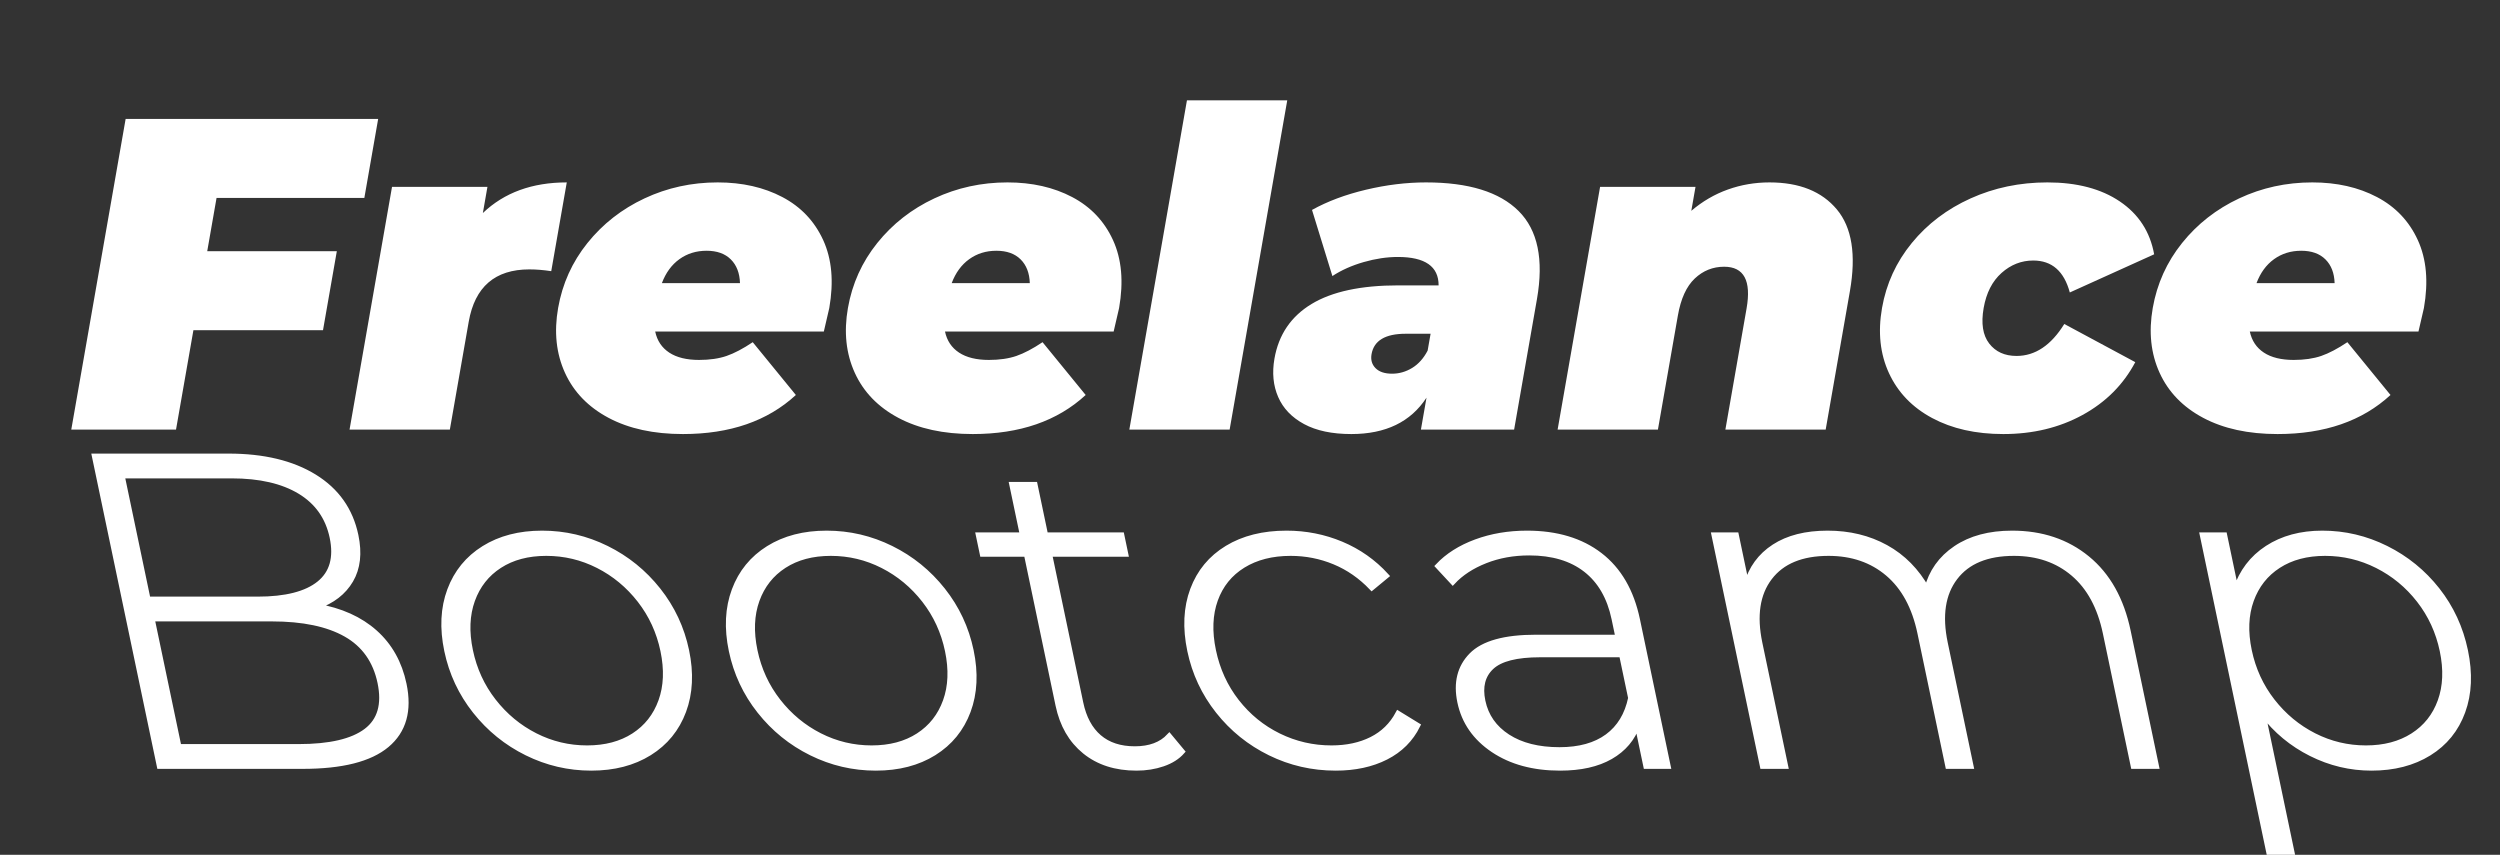 <?xml version="1.0" encoding="UTF-8" standalone="no"?><!-- Generator: Gravit.io --><svg xmlns="http://www.w3.org/2000/svg" xmlns:xlink="http://www.w3.org/1999/xlink" style="isolation:isolate" viewBox="485.352 -390 2358.804 806.5" width="2358.804pt" height="806.5pt"><rect x="485.352" y="-390" width="2358.804" height="806.5" fill="#333333" stroke="none"/><path d=" M 829.114 -203.237 L 689.67 -203.237 L 680.878 -152.987 L 803.153 -152.987 L 790.11 -78.45 L 667.835 -78.45 L 651.422 15.35 L 552.597 15.35 L 603.888 -277.775 L 842.156 -277.775 L 829.114 -203.237 L 829.114 -203.237 Z  M 940.942 -189 L 940.942 -189 Q 971.122 -217.894 1020.116 -217.894 L 1020.116 -217.894 L 1005.462 -134.144 L 1005.462 -134.144 Q 994.449 -135.819 984.817 -135.819 L 984.817 -135.819 L 984.817 -135.819 Q 936.242 -135.819 927.596 -86.406 L 927.596 -86.406 L 909.791 15.35 L 815.154 15.35 L 855.233 -213.706 L 945.265 -213.706 L 940.942 -189 L 940.942 -189 Z  M 1267.799 -99.387 L 1267.799 -99.387 Q 1267.433 -97.294 1262.659 -77.194 L 1262.659 -77.194 L 1103.534 -77.194 L 1103.534 -77.194 Q 1106.288 -64.212 1116.804 -57.303 L 1116.804 -57.303 L 1116.804 -57.303 Q 1127.32 -50.394 1144.907 -50.394 L 1144.907 -50.394 L 1144.907 -50.394 Q 1159.982 -50.394 1170.901 -54.162 L 1170.901 -54.162 L 1170.901 -54.162 Q 1181.82 -57.931 1195.576 -67.144 L 1195.576 -67.144 L 1236.269 -17.312 L 1236.269 -17.312 Q 1196.321 19.538 1129.74 19.538 L 1129.74 19.538 L 1129.74 19.538 Q 1088.283 19.538 1059.552 4.253 L 1059.552 4.253 L 1059.552 4.253 Q 1030.82 -11.031 1018.414 -38.25 L 1018.414 -38.25 L 1018.414 -38.25 Q 1006.008 -65.469 1011.943 -99.387 L 1011.943 -99.387 L 1011.943 -99.387 Q 1017.951 -133.725 1039.636 -160.734 L 1039.636 -160.734 L 1039.636 -160.734 Q 1061.322 -187.744 1093.481 -202.819 L 1093.481 -202.819 L 1093.481 -202.819 Q 1125.641 -217.894 1162.491 -217.894 L 1162.491 -217.894 L 1162.491 -217.894 Q 1197.247 -217.894 1223.514 -204.075 L 1223.514 -204.075 L 1223.514 -204.075 Q 1249.78 -190.256 1262.05 -163.456 L 1262.05 -163.456 L 1262.05 -163.456 Q 1274.32 -136.656 1267.799 -99.387 L 1267.799 -99.387 L 1267.799 -99.387 Z  M 1152.045 -153.406 L 1152.045 -153.406 Q 1137.388 -153.406 1126.365 -145.45 L 1126.365 -145.45 L 1126.365 -145.45 Q 1115.342 -137.494 1109.846 -122.837 L 1109.846 -122.837 L 1183.546 -122.837 L 1183.546 -122.837 Q 1183.106 -137.075 1174.903 -145.241 L 1174.903 -145.241 L 1174.903 -145.241 Q 1166.701 -153.406 1152.045 -153.406 L 1152.045 -153.406 L 1152.045 -153.406 Z  M 1541.243 -99.387 L 1541.243 -99.387 Q 1540.876 -97.294 1536.103 -77.194 L 1536.103 -77.194 L 1376.978 -77.194 L 1376.978 -77.194 Q 1379.732 -64.212 1390.248 -57.303 L 1390.248 -57.303 L 1390.248 -57.303 Q 1400.764 -50.394 1418.351 -50.394 L 1418.351 -50.394 L 1418.351 -50.394 Q 1433.426 -50.394 1444.345 -54.162 L 1444.345 -54.162 L 1444.345 -54.162 Q 1455.264 -57.931 1469.019 -67.144 L 1469.019 -67.144 L 1509.713 -17.312 L 1509.713 -17.312 Q 1469.765 19.538 1403.183 19.538 L 1403.183 19.538 L 1403.183 19.538 Q 1361.727 19.538 1332.995 4.253 L 1332.995 4.253 L 1332.995 4.253 Q 1304.264 -11.031 1291.857 -38.25 L 1291.857 -38.25 L 1291.857 -38.25 Q 1279.451 -65.469 1285.386 -99.387 L 1285.386 -99.387 L 1285.386 -99.387 Q 1291.395 -133.725 1313.08 -160.734 L 1313.08 -160.734 L 1313.08 -160.734 Q 1334.765 -187.744 1366.925 -202.819 L 1366.925 -202.819 L 1366.925 -202.819 Q 1399.085 -217.894 1435.935 -217.894 L 1435.935 -217.894 L 1435.935 -217.894 Q 1470.691 -217.894 1496.957 -204.075 L 1496.957 -204.075 L 1496.957 -204.075 Q 1523.224 -190.256 1535.494 -163.456 L 1535.494 -163.456 L 1535.494 -163.456 Q 1547.764 -136.656 1541.243 -99.387 L 1541.243 -99.387 L 1541.243 -99.387 Z  M 1425.488 -153.406 L 1425.488 -153.406 Q 1410.832 -153.406 1399.809 -145.45 L 1399.809 -145.45 L 1399.809 -145.45 Q 1388.785 -137.494 1383.29 -122.837 L 1383.29 -122.837 L 1456.99 -122.837 L 1456.99 -122.837 Q 1456.55 -137.075 1448.347 -145.241 L 1448.347 -145.241 L 1448.347 -145.241 Q 1440.145 -153.406 1425.488 -153.406 L 1425.488 -153.406 L 1425.488 -153.406 Z  M 1550.897 15.35 L 1605.265 -295.362 L 1699.903 -295.362 L 1645.535 15.35 L 1550.897 15.35 L 1550.897 15.35 Z  M 1830.816 -217.894 L 1830.816 -217.894 Q 1891.116 -217.894 1918.215 -190.884 L 1918.215 -190.884 L 1918.215 -190.884 Q 1945.314 -163.875 1935.496 -107.762 L 1935.496 -107.762 L 1913.954 15.35 L 1826.016 15.35 L 1831.292 -14.8 L 1831.292 -14.8 Q 1808.952 19.538 1760.377 19.538 L 1760.377 19.538 L 1760.377 19.538 Q 1733.158 19.538 1715.754 10.116 L 1715.754 10.116 L 1715.754 10.116 Q 1698.349 0.694 1691.33 -15.428 L 1691.33 -15.428 L 1691.33 -15.428 Q 1684.31 -31.55 1687.827 -51.65 L 1687.827 -51.65 L 1687.827 -51.65 Q 1693.762 -85.569 1722.802 -103.156 L 1722.802 -103.156 L 1722.802 -103.156 Q 1751.842 -120.744 1804.604 -120.744 L 1804.604 -120.744 L 1842.711 -120.744 L 1842.711 -120.744 Q 1842.794 -147.544 1804.269 -147.544 L 1804.269 -147.544 L 1804.269 -147.544 Q 1788.775 -147.544 1772.02 -142.728 L 1772.02 -142.728 L 1772.02 -142.728 Q 1755.265 -137.912 1742.493 -129.537 L 1742.493 -129.537 L 1723.261 -191.931 L 1723.261 -191.931 Q 1745.067 -204.075 1774.123 -210.984 L 1774.123 -210.984 L 1774.123 -210.984 Q 1803.179 -217.894 1830.816 -217.894 L 1830.816 -217.894 L 1830.816 -217.894 Z  M 1798.817 -37.412 L 1798.817 -37.412 Q 1808.867 -37.412 1817.776 -42.856 L 1817.776 -42.856 L 1817.776 -42.856 Q 1826.685 -48.3 1832.359 -59.187 L 1832.359 -59.187 L 1835.143 -75.1 L 1811.693 -75.1 L 1811.693 -75.1 Q 1782.799 -75.1 1779.429 -55.837 L 1779.429 -55.837 L 1779.429 -55.837 Q 1778.036 -47.881 1783.192 -42.647 L 1783.192 -42.647 L 1783.192 -42.647 Q 1788.348 -37.412 1798.817 -37.412 L 1798.817 -37.412 L 1798.817 -37.412 Z  M 2154.929 -217.894 L 2154.929 -217.894 Q 2197.222 -217.894 2218.506 -192.35 L 2218.506 -192.35 L 2218.506 -192.35 Q 2239.789 -166.806 2230.777 -115.3 L 2230.777 -115.3 L 2207.916 15.35 L 2113.279 15.35 L 2133.282 -98.969 L 2133.282 -98.969 Q 2140.169 -138.331 2112.113 -138.331 L 2112.113 -138.331 L 2112.113 -138.331 Q 2096.201 -138.331 2084.418 -127.234 L 2084.418 -127.234 L 2084.418 -127.234 Q 2072.636 -116.137 2068.459 -92.269 L 2068.459 -92.269 L 2049.629 15.35 L 1954.991 15.35 L 1995.071 -213.706 L 2085.102 -213.706 L 2081.145 -191.094 L 2081.145 -191.094 Q 2096.89 -204.494 2115.65 -211.194 L 2115.65 -211.194 L 2115.65 -211.194 Q 2134.41 -217.894 2154.929 -217.894 L 2154.929 -217.894 L 2154.929 -217.894 Z  M 2375.521 19.538 L 2375.521 19.538 Q 2336.577 19.538 2308.437 4.463 L 2308.437 4.463 L 2308.437 4.463 Q 2280.296 -10.612 2267.681 -37.831 L 2267.681 -37.831 L 2267.681 -37.831 Q 2255.066 -65.05 2261.074 -99.387 L 2261.074 -99.387 L 2261.074 -99.387 Q 2267.082 -133.725 2289.186 -160.734 L 2289.186 -160.734 L 2289.186 -160.734 Q 2311.29 -187.744 2344.706 -202.819 L 2344.706 -202.819 L 2344.706 -202.819 Q 2378.122 -217.894 2417.066 -217.894 L 2417.066 -217.894 L 2417.066 -217.894 Q 2458.941 -217.894 2485.522 -199.887 L 2485.522 -199.887 L 2485.522 -199.887 Q 2512.102 -181.881 2517.84 -150.056 L 2517.84 -150.056 L 2438.257 -114.044 L 2438.257 -114.044 Q 2430.133 -144.194 2403.751 -144.194 L 2403.751 -144.194 L 2403.751 -144.194 Q 2387.001 -144.194 2373.853 -132.469 L 2373.853 -132.469 L 2373.853 -132.469 Q 2360.704 -120.744 2356.968 -99.387 L 2356.968 -99.387 L 2356.968 -99.387 Q 2353.157 -77.612 2362.203 -65.887 L 2362.203 -65.887 L 2362.203 -65.887 Q 2371.248 -54.162 2387.998 -54.162 L 2387.998 -54.162 L 2387.998 -54.162 Q 2414.379 -54.162 2433.055 -84.312 L 2433.055 -84.312 L 2500.035 -48.3 L 2500.035 -48.3 Q 2483.16 -16.475 2450.278 1.531 L 2450.278 1.531 L 2450.278 1.531 Q 2417.396 19.538 2375.521 19.538 L 2375.521 19.538 L 2375.521 19.538 Z  M 2772.368 -99.387 L 2772.368 -99.387 Q 2772.001 -97.294 2767.228 -77.194 L 2767.228 -77.194 L 2608.103 -77.194 L 2608.103 -77.194 Q 2610.857 -64.212 2621.373 -57.303 L 2621.373 -57.303 L 2621.373 -57.303 Q 2631.889 -50.394 2649.476 -50.394 L 2649.476 -50.394 L 2649.476 -50.394 Q 2664.551 -50.394 2675.47 -54.162 L 2675.47 -54.162 L 2675.47 -54.162 Q 2686.389 -57.931 2700.144 -67.144 L 2700.144 -67.144 L 2740.838 -17.312 L 2740.838 -17.312 Q 2700.89 19.538 2634.308 19.538 L 2634.308 19.538 L 2634.308 19.538 Q 2592.852 19.538 2564.12 4.253 L 2564.12 4.253 L 2564.12 4.253 Q 2535.389 -11.031 2522.982 -38.25 L 2522.982 -38.25 L 2522.982 -38.25 Q 2510.576 -65.469 2516.511 -99.387 L 2516.511 -99.387 L 2516.511 -99.387 Q 2522.52 -133.725 2544.205 -160.734 L 2544.205 -160.734 L 2544.205 -160.734 Q 2565.89 -187.744 2598.05 -202.819 L 2598.05 -202.819 L 2598.05 -202.819 Q 2630.21 -217.894 2667.06 -217.894 L 2667.06 -217.894 L 2667.06 -217.894 Q 2701.816 -217.894 2728.082 -204.075 L 2728.082 -204.075 L 2728.082 -204.075 Q 2754.349 -190.256 2766.619 -163.456 L 2766.619 -163.456 L 2766.619 -163.456 Q 2778.889 -136.656 2772.368 -99.387 L 2772.368 -99.387 L 2772.368 -99.387 Z  M 2656.613 -153.406 L 2656.613 -153.406 Q 2641.957 -153.406 2630.934 -145.45 L 2630.934 -145.45 L 2630.934 -145.45 Q 2619.91 -137.494 2614.415 -122.837 L 2614.415 -122.837 L 2688.115 -122.837 L 2688.115 -122.837 Q 2687.675 -137.075 2679.472 -145.241 L 2679.472 -145.241 L 2679.472 -145.241 Q 2671.27 -153.406 2656.613 -153.406 L 2656.613 -153.406 L 2656.613 -153.406 Z " fill="rgb(255,255,255)"/><path d=" M 784.374 182.114 L 784.374 182.114 Q 818.075 187.963 839.119 206.765 L 839.119 206.765 L 839.119 206.765 Q 860.162 225.566 866.464 255.649 L 866.464 255.649 L 866.464 255.649 Q 874.255 292.834 850.31 312.889 L 850.31 312.889 L 850.31 312.889 Q 826.365 332.944 770.939 332.944 L 770.939 332.944 L 635.837 332.944 L 574.564 40.475 L 701.006 40.475 L 701.006 40.475 Q 750.37 40.475 781.937 59.903 L 781.937 59.903 L 781.937 59.903 Q 813.504 79.332 821.032 115.264 L 821.032 115.264 L 821.032 115.264 Q 826.284 140.332 816.232 157.463 L 816.232 157.463 L 816.232 157.463 Q 806.181 174.593 784.374 182.114 L 784.374 182.114 Z  M 703.991 58.859 L 600.5 58.859 L 624.921 175.429 L 728.413 175.429 L 728.413 175.429 Q 768.25 175.429 786.577 160.596 L 786.577 160.596 L 786.577 160.596 Q 804.905 145.764 798.865 116.935 L 798.865 116.935 L 798.865 116.935 Q 792.913 88.524 768.371 73.691 L 768.371 73.691 L 768.371 73.691 Q 743.829 58.859 703.991 58.859 L 703.991 58.859 Z  M 767.088 314.56 L 767.088 314.56 Q 811.255 314.56 830.882 299.728 L 830.882 299.728 L 830.882 299.728 Q 850.508 284.896 844.03 253.978 L 844.03 253.978 L 844.03 253.978 Q 837.553 223.059 811.756 208.436 L 811.756 208.436 L 811.756 208.436 Q 785.958 193.812 741.791 193.812 L 741.791 193.812 L 628.773 193.812 L 654.07 314.56 L 767.088 314.56 Z  M 1043.225 334.615 L 1043.225 334.615 Q 1011.182 334.615 982.441 320.41 L 982.441 320.41 L 982.441 320.41 Q 953.7 306.204 933.682 280.926 L 933.682 280.926 L 933.682 280.926 Q 913.663 255.649 907.011 223.895 L 907.011 223.895 L 907.011 223.895 Q 900.358 192.141 909.785 166.863 L 909.785 166.863 L 909.785 166.863 Q 919.212 141.586 942.001 127.38 L 942.001 127.38 L 942.001 127.38 Q 964.789 113.174 996.833 113.174 L 996.833 113.174 L 996.833 113.174 Q 1028.876 113.174 1057.617 127.38 L 1057.617 127.38 L 1057.617 127.38 Q 1086.358 141.586 1106.376 166.863 L 1106.376 166.863 L 1106.376 166.863 Q 1126.394 192.141 1133.047 223.895 L 1133.047 223.895 L 1133.047 223.895 Q 1139.699 255.649 1130.272 280.926 L 1130.272 280.926 L 1130.272 280.926 Q 1120.845 306.204 1098.057 320.41 L 1098.057 320.41 L 1098.057 320.41 Q 1075.268 334.615 1043.225 334.615 L 1043.225 334.615 Z  M 1039.286 315.814 L 1039.286 315.814 Q 1065.267 315.814 1083.385 304.115 L 1083.385 304.115 L 1083.385 304.115 Q 1101.502 292.416 1109.034 271.526 L 1109.034 271.526 L 1109.034 271.526 Q 1116.565 250.635 1110.963 223.895 L 1110.963 223.895 L 1110.963 223.895 Q 1105.361 197.155 1089.076 176.264 L 1089.076 176.264 L 1089.076 176.264 Q 1072.791 155.374 1049.772 143.675 L 1049.772 143.675 L 1049.772 143.675 Q 1026.753 131.976 1000.772 131.976 L 1000.772 131.976 L 1000.772 131.976 Q 974.791 131.976 956.673 143.675 L 956.673 143.675 L 956.673 143.675 Q 938.556 155.374 931.024 176.264 L 931.024 176.264 L 931.024 176.264 Q 923.493 197.155 929.095 223.895 L 929.095 223.895 L 929.095 223.895 Q 934.697 250.635 950.982 271.526 L 950.982 271.526 L 950.982 271.526 Q 967.266 292.416 990.286 304.115 L 990.286 304.115 L 990.286 304.115 Q 1013.305 315.814 1039.286 315.814 L 1039.286 315.814 Z  M 1311.697 334.615 L 1311.697 334.615 Q 1279.653 334.615 1250.913 320.41 L 1250.913 320.41 L 1250.913 320.41 Q 1222.172 306.204 1202.154 280.926 L 1202.154 280.926 L 1202.154 280.926 Q 1182.135 255.649 1175.483 223.895 L 1175.483 223.895 L 1175.483 223.895 Q 1168.83 192.141 1178.257 166.863 L 1178.257 166.863 L 1178.257 166.863 Q 1187.684 141.586 1210.473 127.38 L 1210.473 127.38 L 1210.473 127.38 Q 1233.261 113.174 1265.304 113.174 L 1265.304 113.174 L 1265.304 113.174 Q 1297.348 113.174 1326.089 127.38 L 1326.089 127.38 L 1326.089 127.38 Q 1354.829 141.586 1374.848 166.863 L 1374.848 166.863 L 1374.848 166.863 Q 1394.866 192.141 1401.519 223.895 L 1401.519 223.895 L 1401.519 223.895 Q 1408.171 255.649 1398.744 280.926 L 1398.744 280.926 L 1398.744 280.926 Q 1389.317 306.204 1366.529 320.41 L 1366.529 320.41 L 1366.529 320.41 Q 1343.74 334.615 1311.697 334.615 L 1311.697 334.615 Z  M 1307.758 315.814 L 1307.758 315.814 Q 1333.739 315.814 1351.856 304.115 L 1351.856 304.115 L 1351.856 304.115 Q 1369.974 292.416 1377.505 271.526 L 1377.505 271.526 L 1377.505 271.526 Q 1385.037 250.635 1379.435 223.895 L 1379.435 223.895 L 1379.435 223.895 Q 1373.833 197.155 1357.548 176.264 L 1357.548 176.264 L 1357.548 176.264 Q 1341.263 155.374 1318.244 143.675 L 1318.244 143.675 L 1318.244 143.675 Q 1295.225 131.976 1269.243 131.976 L 1269.243 131.976 L 1269.243 131.976 Q 1243.262 131.976 1225.145 143.675 L 1225.145 143.675 L 1225.145 143.675 Q 1207.027 155.374 1199.496 176.264 L 1199.496 176.264 L 1199.496 176.264 Q 1191.965 197.155 1197.567 223.895 L 1197.567 223.895 L 1197.567 223.895 Q 1203.169 250.635 1219.453 271.526 L 1219.453 271.526 L 1219.453 271.526 Q 1235.738 292.416 1258.757 304.115 L 1258.757 304.115 L 1258.757 304.115 Q 1281.777 315.814 1307.758 315.814 L 1307.758 315.814 Z  M 1588.589 304.533 L 1600.746 319.156 L 1600.746 319.156 Q 1594.094 326.677 1582.585 330.646 L 1582.585 330.646 L 1582.585 330.646 Q 1571.075 334.615 1557.652 334.615 L 1557.652 334.615 L 1557.652 334.615 Q 1528.206 334.615 1508.902 318.947 L 1508.902 318.947 L 1508.902 318.947 Q 1489.598 303.28 1483.733 275.286 L 1483.733 275.286 L 1453.885 132.812 L 1412.315 132.812 L 1408.551 114.846 L 1450.121 114.846 L 1440.142 67.215 L 1461.793 67.215 L 1471.772 114.846 L 1543.653 114.846 L 1547.417 132.812 L 1475.536 132.812 L 1504.947 273.197 L 1504.947 273.197 Q 1509.411 294.505 1522.339 305.577 L 1522.339 305.577 L 1522.339 305.577 Q 1535.268 316.65 1556.053 316.65 L 1556.053 316.65 L 1556.053 316.65 Q 1577.271 316.65 1588.589 304.533 L 1588.589 304.533 Z  M 1745.582 334.615 L 1745.582 334.615 Q 1712.672 334.615 1683.715 320.41 L 1683.715 320.41 L 1683.715 320.41 Q 1654.758 306.204 1634.74 280.926 L 1634.74 280.926 L 1634.74 280.926 Q 1614.721 255.649 1608.069 223.895 L 1608.069 223.895 L 1608.069 223.895 Q 1601.329 191.723 1610.756 166.446 L 1610.756 166.446 L 1610.756 166.446 Q 1620.182 141.168 1643.231 127.171 L 1643.231 127.171 L 1643.231 127.171 Q 1666.28 113.174 1699.19 113.174 L 1699.19 113.174 L 1699.19 113.174 Q 1726.47 113.174 1750.915 123.411 L 1750.915 123.411 L 1750.915 123.411 Q 1775.36 133.647 1793.33 153.285 L 1793.33 153.285 L 1779.672 164.566 L 1779.672 164.566 Q 1764.134 148.271 1744.457 140.123 L 1744.457 140.123 L 1744.457 140.123 Q 1724.779 131.976 1703.128 131.976 L 1703.128 131.976 L 1703.128 131.976 Q 1676.714 131.976 1658.12 143.466 L 1658.12 143.466 L 1658.12 143.466 Q 1639.526 154.956 1631.994 175.846 L 1631.994 175.846 L 1631.994 175.846 Q 1624.463 196.737 1630.153 223.895 L 1630.153 223.895 L 1630.153 223.895 Q 1635.842 251.053 1652.127 271.944 L 1652.127 271.944 L 1652.127 271.944 Q 1668.412 292.834 1691.82 304.324 L 1691.82 304.324 L 1691.82 304.324 Q 1715.229 315.814 1741.643 315.814 L 1741.643 315.814 L 1741.643 315.814 Q 1763.294 315.814 1779.557 307.667 L 1779.557 307.667 L 1779.557 307.667 Q 1795.821 299.519 1804.531 283.224 L 1804.531 283.224 L 1822.916 294.505 L 1822.916 294.505 Q 1813.174 314.143 1793.018 324.379 L 1793.018 324.379 L 1793.018 324.379 Q 1772.862 334.615 1745.582 334.615 L 1745.582 334.615 Z  M 1926.091 113.174 L 1926.091 113.174 Q 1968.094 113.174 1994.944 133.856 L 1994.944 133.856 L 1994.944 133.856 Q 2021.794 154.538 2030.197 194.648 L 2030.197 194.648 L 2059.17 332.944 L 2038.386 332.944 L 2030.245 294.088 L 2030.245 294.088 Q 2023.446 313.307 2004.893 323.961 L 2004.893 323.961 L 2004.893 323.961 Q 1986.34 334.615 1957.328 334.615 L 1957.328 334.615 L 1957.328 334.615 Q 1919.655 334.615 1894.199 317.485 L 1894.199 317.485 L 1894.199 317.485 Q 1868.743 300.355 1862.878 272.361 L 1862.878 272.361 L 1862.878 272.361 Q 1857.189 245.203 1873.779 228.282 L 1873.779 228.282 L 1873.779 228.282 Q 1890.369 211.361 1934.537 211.361 L 1934.537 211.361 L 2012.048 211.361 L 2008.371 193.812 L 2008.371 193.812 Q 2001.981 163.312 1981.551 147.435 L 1981.551 147.435 L 1981.551 147.435 Q 1961.12 131.558 1928.211 131.558 L 1928.211 131.558 L 1928.211 131.558 Q 1905.694 131.558 1886.701 139.079 L 1886.701 139.079 L 1886.701 139.079 Q 1867.708 146.6 1856.045 159.134 L 1856.045 159.134 L 1842.068 144.093 L 1842.068 144.093 Q 1855.892 129.469 1878.001 121.322 L 1878.001 121.322 L 1878.001 121.322 Q 1900.11 113.174 1926.091 113.174 L 1926.091 113.174 Z  M 1956.77 317.485 L 1956.77 317.485 Q 1984.917 317.485 2001.993 304.951 L 2001.993 304.951 L 2001.993 304.951 Q 2019.069 292.416 2024.04 268.601 L 2024.04 268.601 L 2015.461 227.655 L 1938.384 227.655 L 1938.384 227.655 Q 1905.041 227.655 1892.553 239.354 L 1892.553 239.354 L 1892.553 239.354 Q 1880.065 251.053 1884.354 271.526 L 1884.354 271.526 L 1884.354 271.526 Q 1888.818 292.834 1907.855 305.16 L 1907.855 305.16 L 1907.855 305.16 Q 1926.892 317.485 1956.77 317.485 L 1956.77 317.485 Z  M 2383.793 113.174 L 2383.793 113.174 Q 2425.795 113.174 2454.817 136.99 L 2454.817 136.99 L 2454.817 136.99 Q 2483.839 160.805 2493.205 205.511 L 2493.205 205.511 L 2519.903 332.944 L 2498.252 332.944 L 2471.904 207.182 L 2471.904 207.182 Q 2464.202 170.415 2441.555 151.195 L 2441.555 151.195 L 2441.555 151.195 Q 2418.909 131.976 2385.566 131.976 L 2385.566 131.976 L 2385.566 131.976 Q 2347.461 131.976 2329.975 154.956 L 2329.975 154.956 L 2329.975 154.956 Q 2312.488 177.936 2320.629 216.792 L 2320.629 216.792 L 2344.963 332.944 L 2323.312 332.944 L 2296.965 207.182 L 2296.965 207.182 Q 2289.262 170.415 2266.616 151.195 L 2266.616 151.195 L 2266.616 151.195 Q 2243.969 131.976 2210.627 131.976 L 2210.627 131.976 L 2210.627 131.976 Q 2172.521 131.976 2155.035 154.956 L 2155.035 154.956 L 2155.035 154.956 Q 2137.549 177.936 2145.689 216.792 L 2145.689 216.792 L 2170.023 332.944 L 2148.372 332.944 L 2102.68 114.846 L 2123.465 114.846 L 2133.269 161.641 L 2133.269 161.641 Q 2139.713 138.661 2159.344 125.918 L 2159.344 125.918 L 2159.344 125.918 Q 2178.975 113.174 2209.719 113.174 L 2209.719 113.174 L 2209.719 113.174 Q 2240.463 113.174 2264.699 126.545 L 2264.699 126.545 L 2264.699 126.545 Q 2288.934 139.915 2303.455 165.819 L 2303.455 165.819 L 2303.455 165.819 Q 2309.636 141.586 2330.693 127.38 L 2330.693 127.38 L 2330.693 127.38 Q 2351.749 113.174 2383.793 113.174 L 2383.793 113.174 Z  M 2676.513 113.174 L 2676.513 113.174 Q 2708.124 113.174 2736.648 127.38 L 2736.648 127.38 L 2736.648 127.38 Q 2765.172 141.586 2784.93 166.655 L 2784.93 166.655 L 2784.93 166.655 Q 2804.688 191.723 2811.428 223.895 L 2811.428 223.895 L 2811.428 223.895 Q 2818.168 256.067 2808.958 281.344 L 2808.958 281.344 L 2808.958 281.344 Q 2799.748 306.622 2777.132 320.619 L 2777.132 320.619 L 2777.132 320.619 Q 2754.516 334.615 2722.906 334.615 L 2722.906 334.615 L 2722.906 334.615 Q 2693.027 334.615 2665.934 321.037 L 2665.934 321.037 L 2665.934 321.037 Q 2638.84 307.458 2620.339 283.224 L 2620.339 283.224 L 2647.737 414 L 2626.086 414 L 2563.413 114.846 L 2584.197 114.846 L 2594.964 166.237 L 2594.964 166.237 Q 2603.136 141.168 2624.669 127.171 L 2624.669 127.171 L 2624.669 127.171 Q 2646.202 113.174 2676.513 113.174 L 2676.513 113.174 Z  M 2717.668 315.814 L 2717.668 315.814 Q 2743.649 315.814 2761.983 304.115 L 2761.983 304.115 L 2761.983 304.115 Q 2780.317 292.416 2787.848 271.526 L 2787.848 271.526 L 2787.848 271.526 Q 2795.38 250.635 2789.778 223.895 L 2789.778 223.895 L 2789.778 223.895 Q 2784.175 197.155 2767.891 176.264 L 2767.891 176.264 L 2767.891 176.264 Q 2751.606 155.374 2728.37 143.675 L 2728.37 143.675 L 2728.37 143.675 Q 2705.134 131.976 2679.153 131.976 L 2679.153 131.976 L 2679.153 131.976 Q 2653.172 131.976 2635.055 143.675 L 2635.055 143.675 L 2635.055 143.675 Q 2616.937 155.374 2609.406 176.264 L 2609.406 176.264 L 2609.406 176.264 Q 2601.874 197.155 2607.477 223.895 L 2607.477 223.895 L 2607.477 223.895 Q 2613.079 250.635 2629.363 271.526 L 2629.363 271.526 L 2629.363 271.526 Q 2645.648 292.416 2668.667 304.115 L 2668.667 304.115 L 2668.667 304.115 Q 2691.687 315.814 2717.668 315.814 L 2717.668 315.814 Z " fill="rgb(255,255,255)" vector-effect="non-scaling-stroke" stroke-width="5" stroke="rgb(255,255,255)" stroke-linejoin="miter" stroke-linecap="square" stroke-miterlimit="3"/></svg>